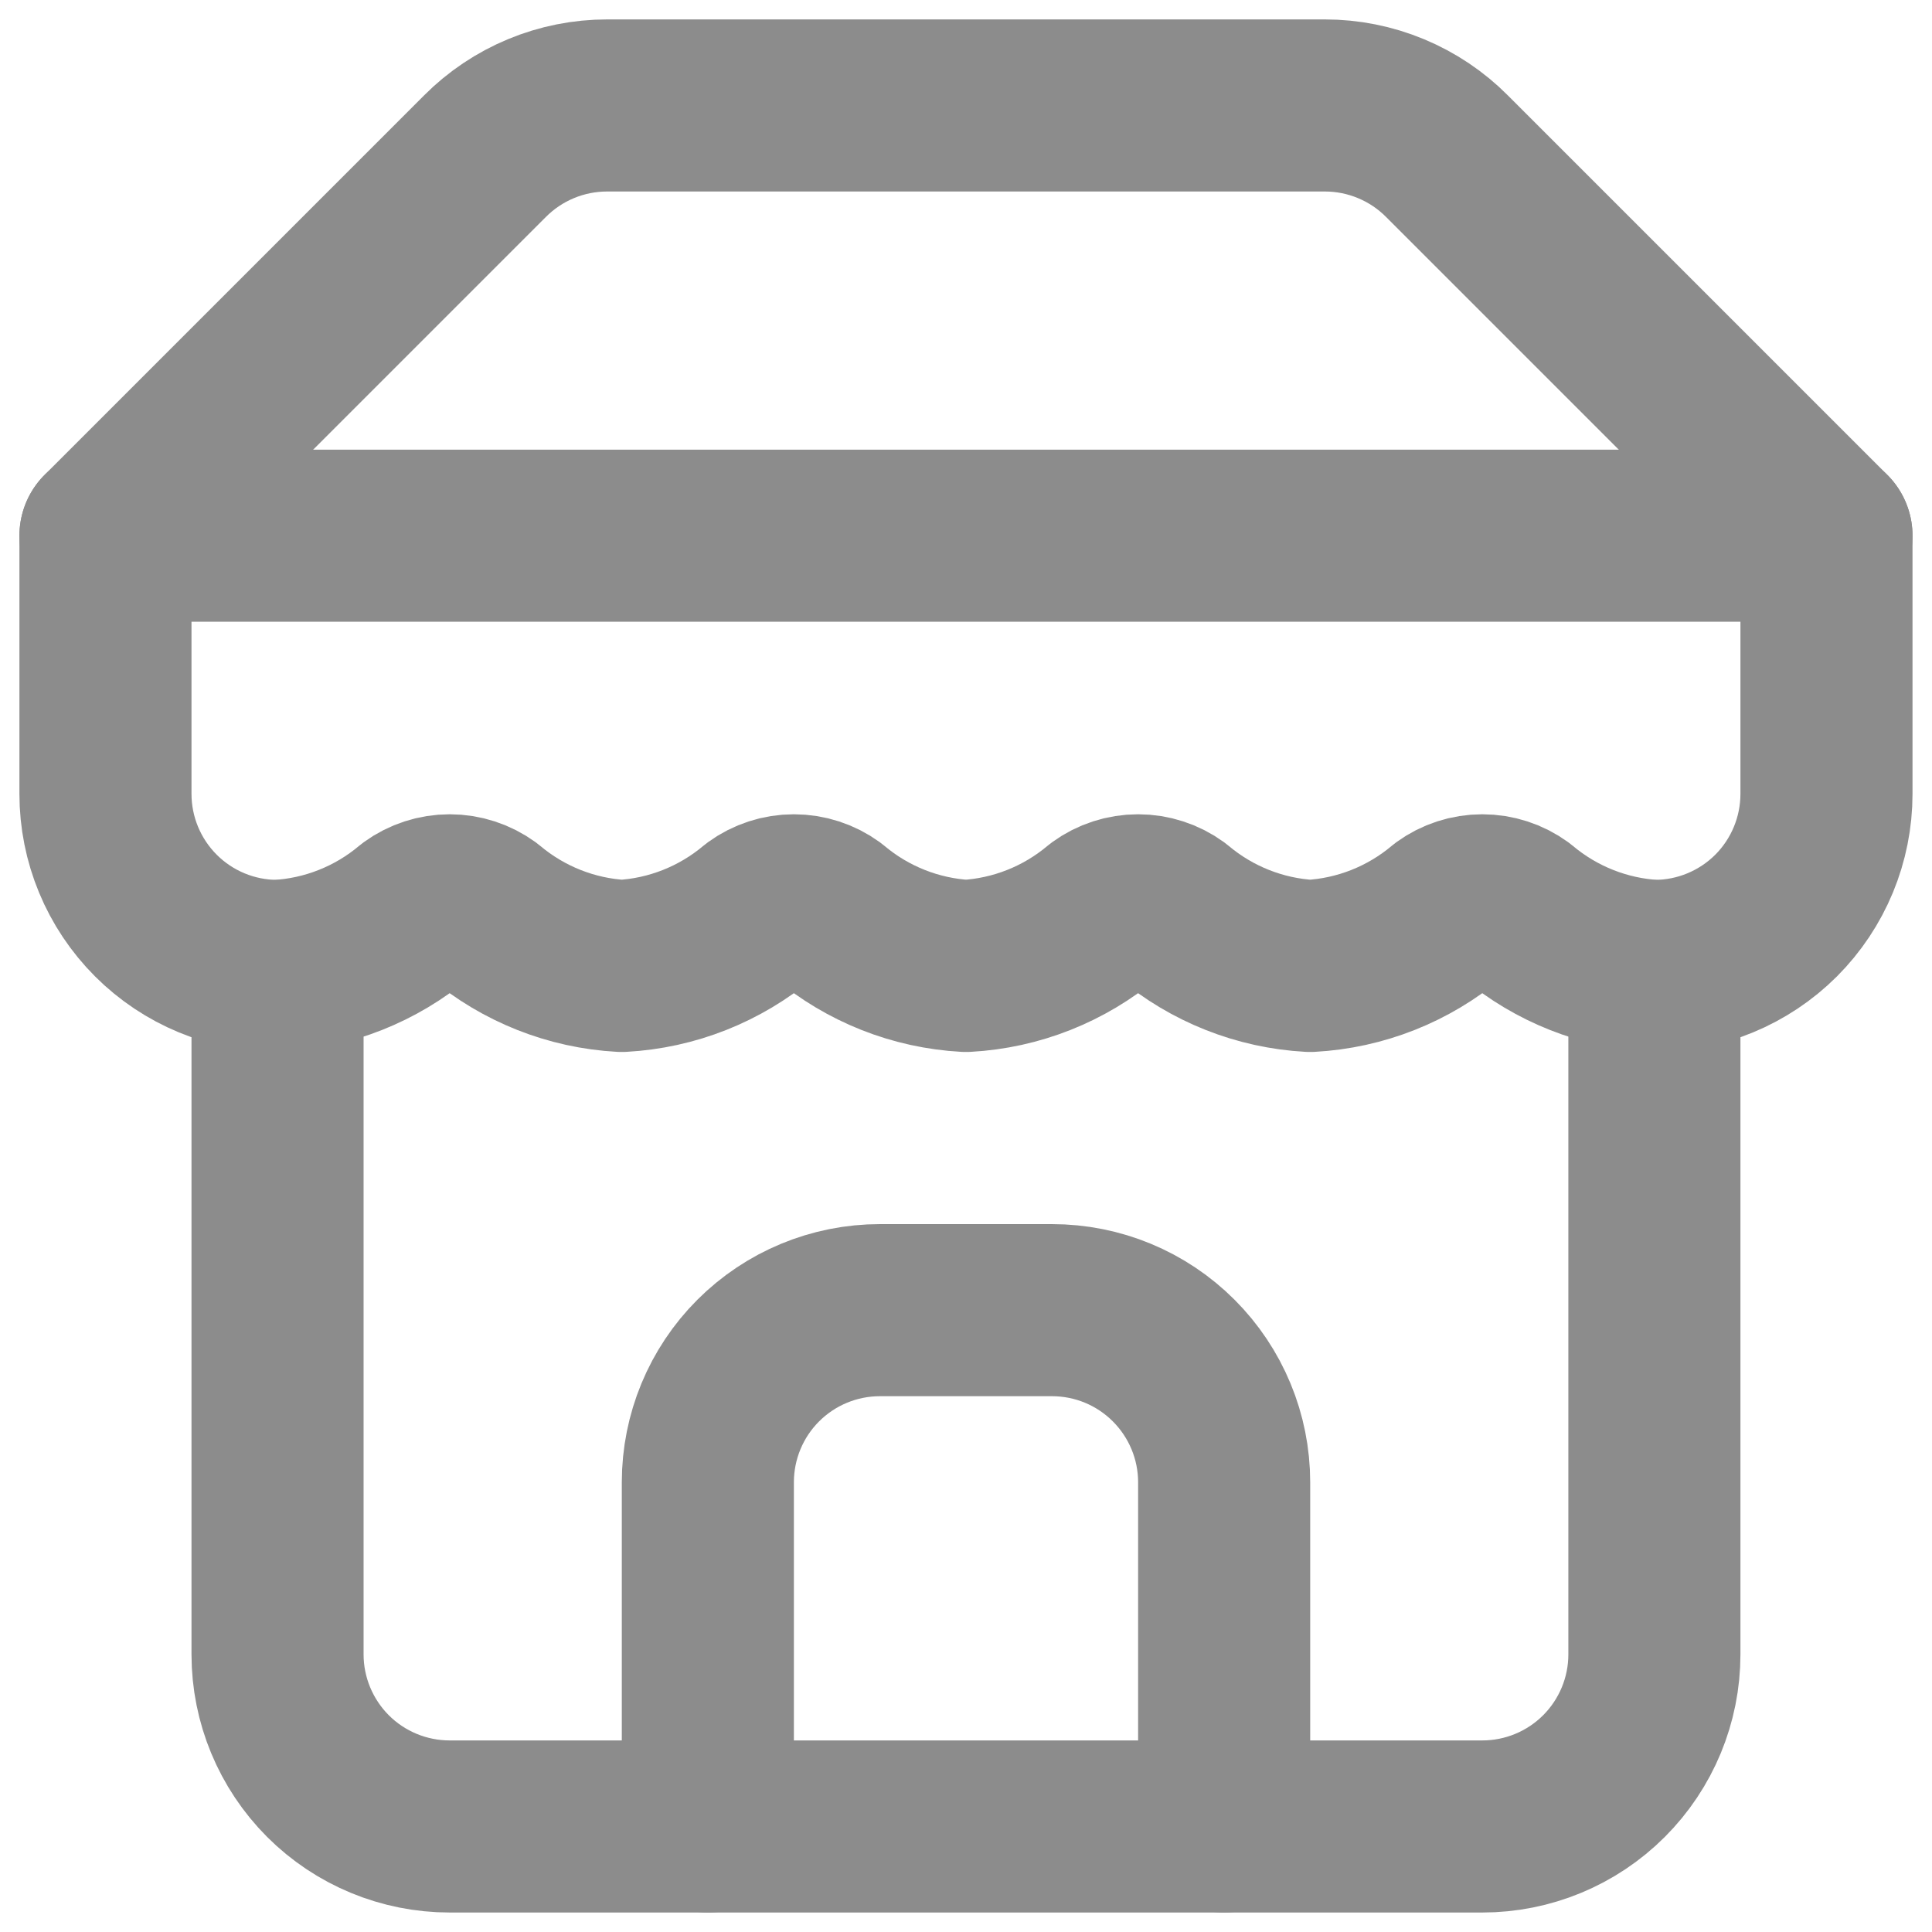 <svg width="29" height="29" viewBox="0 0 29 29" fill="none" xmlns="http://www.w3.org/2000/svg">
<path d="M1.583 8.041L7.279 2.345C7.52 2.103 7.805 1.912 8.12 1.781C8.435 1.65 8.773 1.583 9.113 1.583H19.886C20.227 1.583 20.564 1.65 20.879 1.781C21.194 1.912 21.48 2.103 21.72 2.345L27.416 8.041M4.166 14.5V24.833C4.166 25.518 4.439 26.175 4.923 26.66C5.407 27.144 6.065 27.416 6.75 27.416H22.25C22.935 27.416 23.592 27.144 24.076 26.66C24.561 26.175 24.833 25.518 24.833 24.833V14.5" stroke="#8C8C8C" stroke-width="2.583" stroke-linecap="round" stroke-linejoin="round"/>
<path d="M18.375 27.416V22.249C18.375 21.564 18.102 20.907 17.618 20.423C17.134 19.938 16.477 19.666 15.791 19.666H13.208C12.523 19.666 11.866 19.938 11.381 20.423C10.897 20.907 10.625 21.564 10.625 22.249V27.416M1.583 8.041H27.416V11.916C27.416 12.601 27.144 13.258 26.66 13.743C26.175 14.227 25.518 14.499 24.833 14.499C24.078 14.458 23.358 14.172 22.779 13.686C22.625 13.574 22.44 13.514 22.25 13.514C22.059 13.514 21.874 13.574 21.72 13.686C21.142 14.172 20.421 14.458 19.666 14.499C18.912 14.458 18.191 14.172 17.613 13.686C17.459 13.574 17.273 13.514 17.083 13.514C16.893 13.514 16.707 13.574 16.553 13.686C15.975 14.172 15.254 14.458 14.5 14.499C13.745 14.458 13.024 14.172 12.446 13.686C12.292 13.574 12.107 13.514 11.916 13.514C11.726 13.514 11.541 13.574 11.387 13.686C10.808 14.172 10.088 14.458 9.333 14.499C8.578 14.458 7.858 14.172 7.279 13.686C7.125 13.574 6.94 13.514 6.75 13.514C6.56 13.514 6.374 13.574 6.22 13.686C5.642 14.172 4.921 14.458 4.166 14.499C3.481 14.499 2.824 14.227 2.34 13.743C1.855 13.258 1.583 12.601 1.583 11.916V8.041Z" stroke="#8C8C8C" stroke-width="2.583" stroke-linecap="round" stroke-linejoin="round"/>
</svg>
